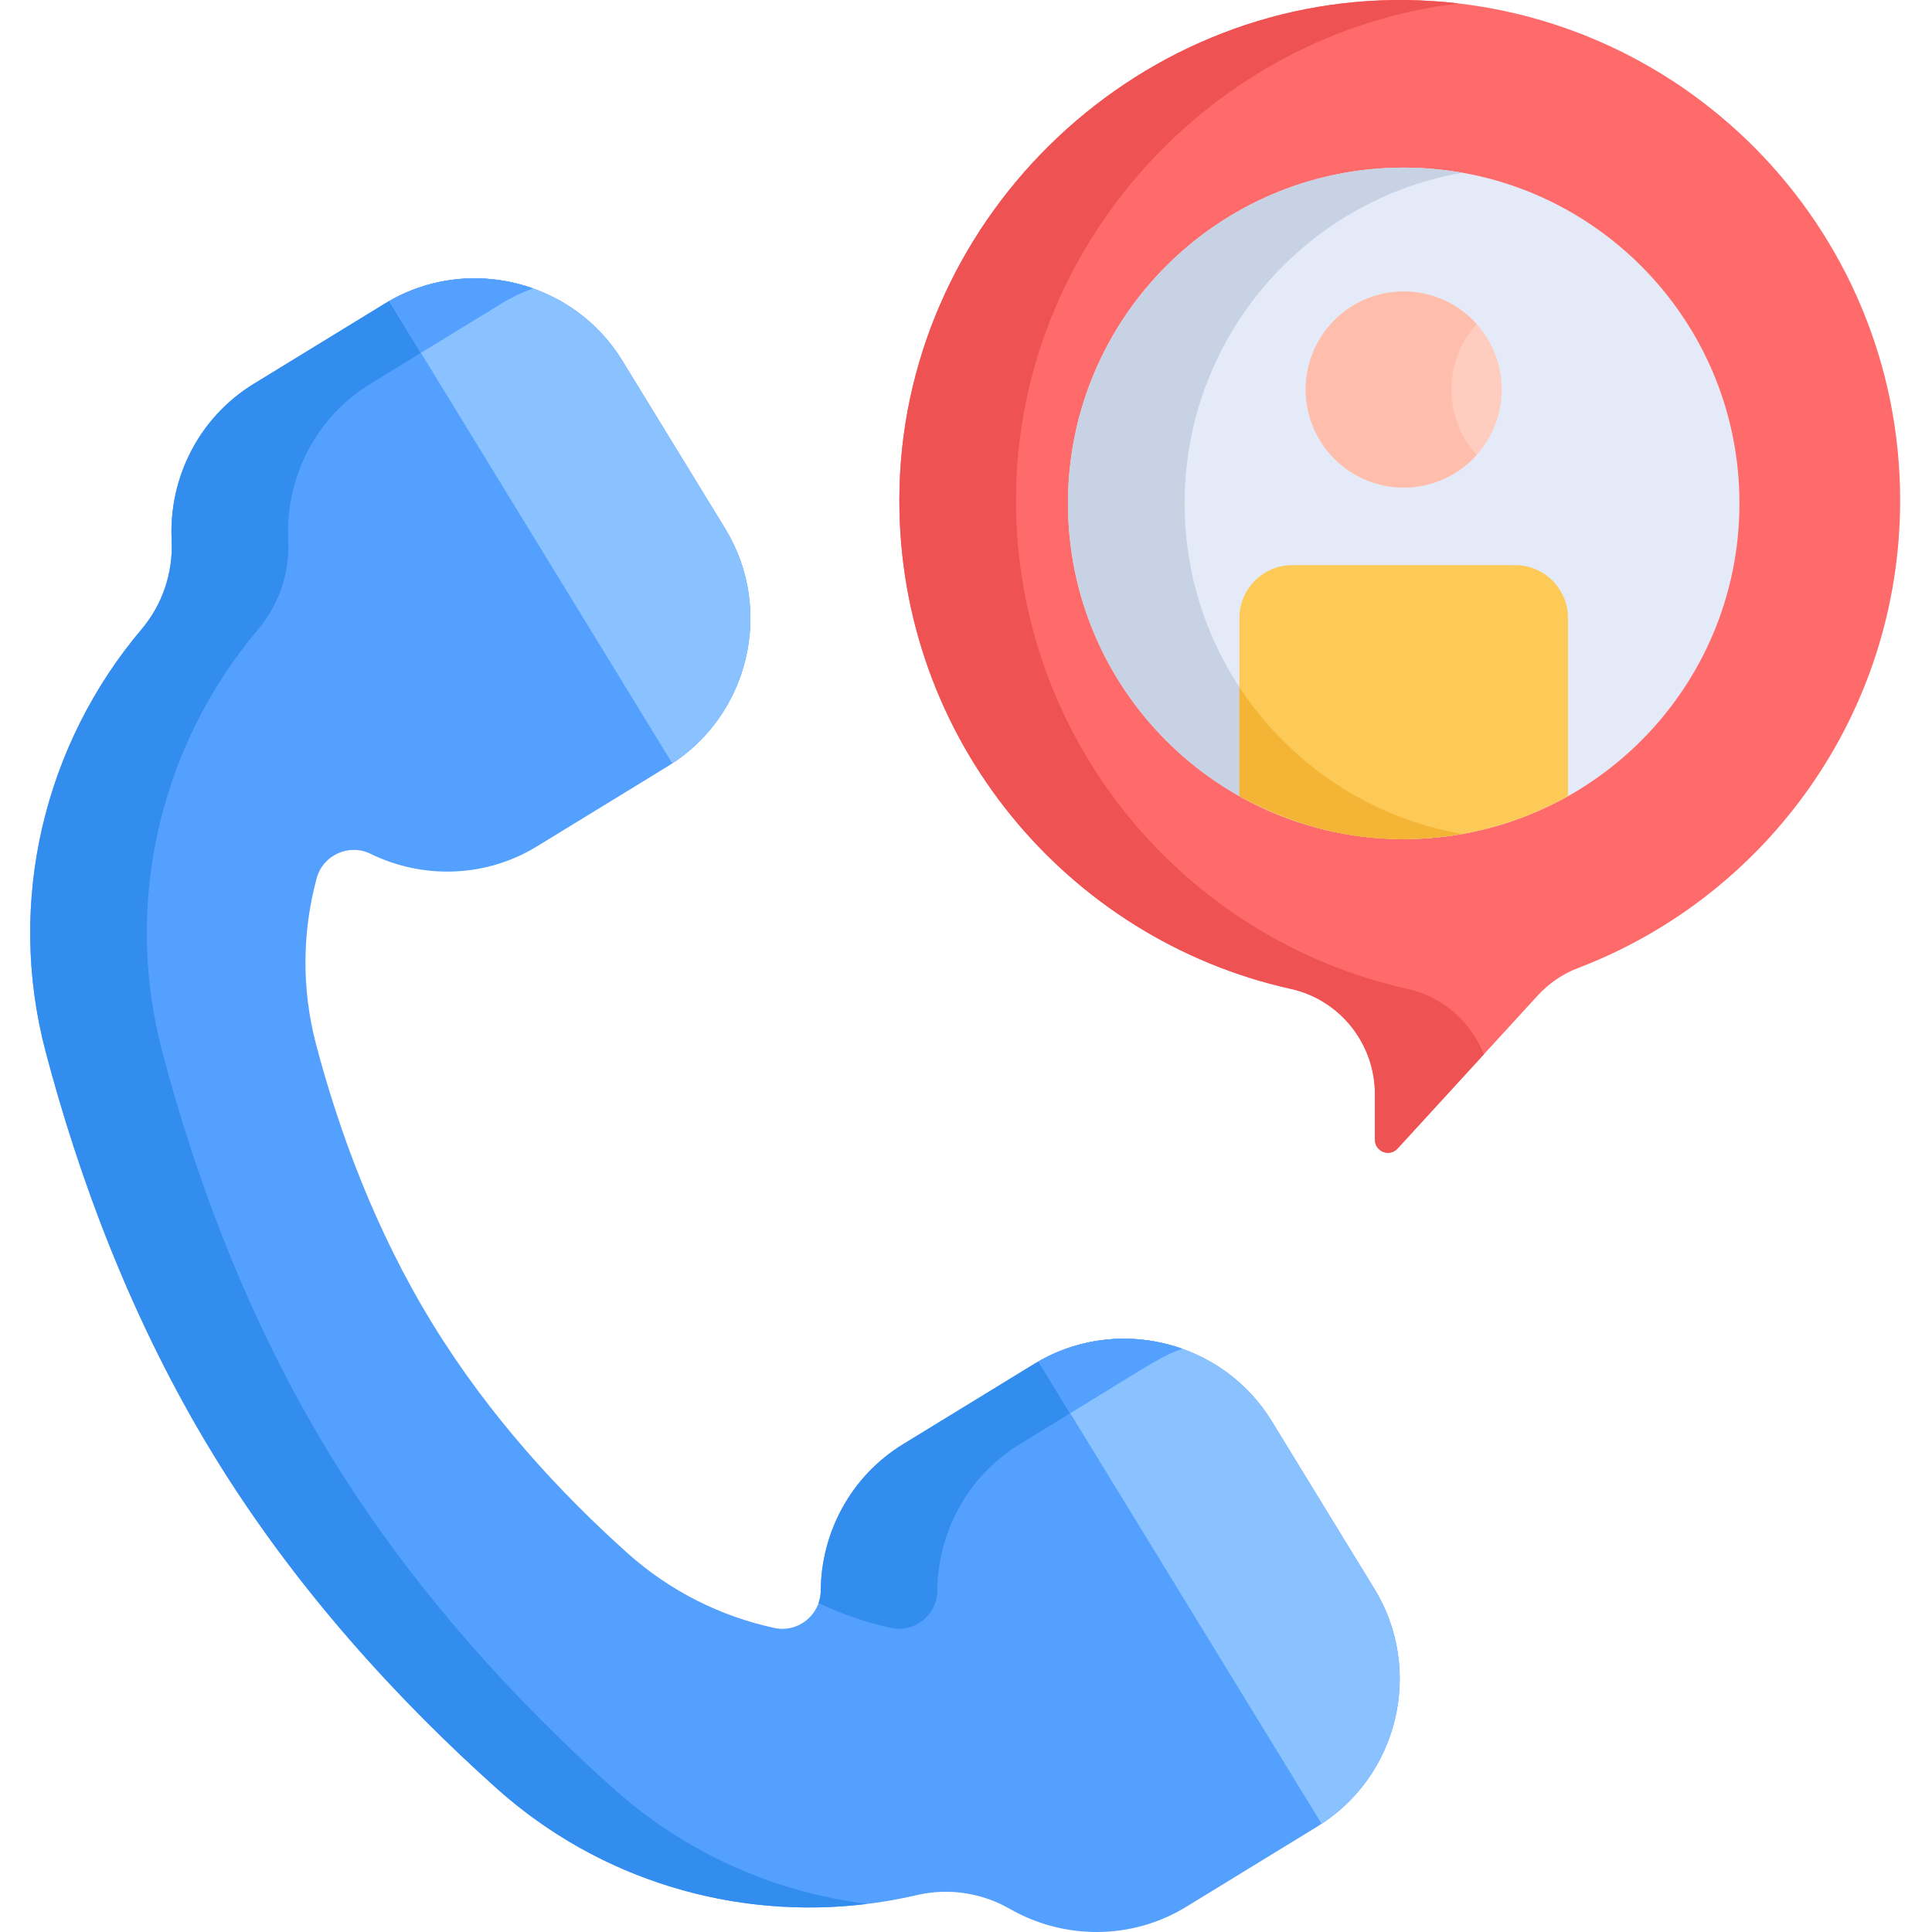 <svg height="512pt" viewBox="-8 0 512 512" width="512pt" xmlns="http://www.w3.org/2000/svg"><path d="m364.715.012c-73.074-.953-134.285 59.352-134.375 132.43-.074 63.398 44.336 116.434 103.746 129.621 13.055 2.898 22.289 14.562 22.289 27.934v12.059c0 3.145 3.867 4.648 5.992 2.328l37.07-40.484c2.957-3.23 6.602-5.773 10.695-7.332 49.938-19.02 85.426-67.344 85.426-123.961 0-72.645-58.422-131.648-130.844-132.594zm0 0" fill="#ff6b6b"/><path d="m364.996 262.062c-59.41-13.188-103.824-66.223-103.746-129.621.082-67.301 52.008-123.77 117.293-131.527-4.543-.535-9.156-.84-13.828-.902-73.074-.953-134.285 59.355-134.375 132.434-.074 63.395 44.336 116.434 103.746 129.617 13.055 2.898 22.289 14.562 22.289 27.938v12.059c0 3.141 3.867 4.645 5.992 2.324l22.871-24.977c-3.406-8.578-10.816-15.25-20.242-17.344zm0 0" fill="#ee5253"/><path d="m452.973 133.391c0 49.137-39.836 88.973-88.973 88.973s-88.973-39.836-88.973-88.973 39.836-88.973 88.973-88.973 88.973 39.836 88.973 88.973zm0 0" fill="#e4eaf8"/><path d="m305.934 133.391c0-43.863 31.75-80.289 73.52-87.605-5.023-.883-10.18-1.367-15.453-1.367-49.141 0-88.973 39.836-88.973 88.973s39.832 88.973 88.973 88.973c5.273 0 10.43-.484 15.453-1.367-41.77-7.316-73.52-43.742-73.52-87.605zm0 0" fill="#c7d2e5"/><path d="m389.969 103.223c0 14.344-11.625 25.973-25.969 25.973s-25.969-11.629-25.969-25.973 11.625-25.969 25.969-25.969 25.969 11.625 25.969 25.969zm0 0" fill="#ffcdbf"/><path d="m376.664 103.223c0-6.672 2.516-12.754 6.652-17.352-4.754-5.289-11.648-8.617-19.316-8.617-14.344 0-25.973 11.625-25.973 25.969s11.629 25.973 25.973 25.973c7.668 0 14.562-3.328 19.316-8.617-4.137-4.602-6.652-10.684-6.652-17.355zm0 0" fill="#ffbeab"/><path d="m393.562 149.773h-59.129c-7.688 0-13.977 6.289-13.977 13.977v47.223c12.875 7.242 27.719 11.391 43.539 11.391 15.824 0 30.668-4.148 43.543-11.391v-47.223c0-7.688-6.289-13.977-13.977-13.977zm0 0" fill="#feca57"/><path d="m379.453 220.996c-24.641-4.316-45.789-18.77-58.996-38.898v28.875c18.016 9.758 37.32 13.824 58.996 10.023zm0 0" fill="#f4b537"/><path d="m356.25 421.082-27.234-44.477c-13.152-21.48-41.484-28.289-62.965-15.141l-34.711 21.258c-13.961 8.547-21.723 23.508-21.836 38.832-.047 6.418-6.008 11.227-12.281 9.871-14.141-3.051-27.594-9.688-38.914-19.816-17.664-15.805-36.645-36.238-51.781-60.957-15.137-24.719-24.707-50.914-30.754-73.832-3.914-14.828-3.668-29.977.148-44.074 1.66-6.148 8.555-9.277 14.273-6.48 13.629 6.676 30.297 6.488 44.129-1.98l34.715-21.254c21.477-13.152 28.289-41.484 15.137-62.965l-27.23-44.477c-13.152-21.477-41.488-28.289-62.965-15.137l-34.711 21.254c-14.742 9.023-22.566 25.199-21.777 41.398.418 8.598-2.391 17.051-7.949 23.625-25.688 30.402-35.996 72.004-25.441 111.984 8.758 33.199 22.621 71.145 44.547 106.953 21.93 35.812 49.426 65.406 75.012 88.305 30.816 27.574 72.555 37.305 111.312 28.246 8.379-1.961 17.188-.621 24.652 3.66 14.074 8.066 32.035 8.449 46.773-.574l34.715-21.258c21.473-13.152 28.285-41.488 15.137-62.965zm0 0" fill="#54a0ff"/><path d="m208.938 424.812c6.152 2.977 12.594 5.191 19.191 6.613 6.273 1.355 12.234-3.449 12.281-9.867.113-15.328 7.875-30.289 21.836-38.836l34.711-21.254c2.695-1.652 5.5-2.988 8.371-4.02-12.605-4.477-27.051-3.469-39.277 4.02l-34.715 21.254c-13.961 8.547-21.723 23.508-21.832 38.836-.008 1.145-.215 2.238-.566 3.254zm0 0" fill="#338def"/><path d="m154.562 473.973c-25.586-22.898-53.082-52.492-75.008-88.305-21.926-35.809-35.789-73.754-44.551-106.953-10.551-39.98-.246-81.582 25.445-111.984 5.555-6.574 8.363-15.027 7.945-23.625-.785-16.199 7.039-32.375 21.777-41.398l34.715-21.254c2.695-1.652 5.5-2.988 8.371-4.02-12.605-4.477-27.055-3.469-39.281 4.02l-34.711 21.254c-14.738 9.023-22.566 25.199-21.777 41.398.418 8.598-2.391 17.051-7.949 23.625-25.688 30.402-35.992 72.004-25.441 111.984 8.758 33.199 22.621 71.145 44.551 106.953 21.926 35.812 49.422 65.406 75.008 88.305 27.363 24.484 63.336 34.887 98.188 30.57-24.43-3.047-47.996-13.316-67.281-30.57zm0 0" fill="#338def"/><path d="m329.016 376.605c-12.918-21.094-40.473-28.027-61.801-15.812l75.023 122.523c20.578-13.441 26.926-41.141 14.012-62.234zm0 0" fill="#8ac2ff"/><path d="m275.625 374.531c23.121-14.16 24.086-15.062 29.703-17.086-12.398-4.402-26.34-3.395-38.113 3.355zm0 0" fill="#54a0ff"/><path d="m170.164 202.301c20.578-13.441 26.93-41.141 14.012-62.234l-27.234-44.477c-12.914-21.094-40.473-28.027-61.801-15.809zm0 0" fill="#8ac2ff"/><path d="m103.551 93.516 21.336-13.062c2.695-1.652 5.5-2.988 8.371-4.02-8.047-2.859-17.094-3.523-25.887-1.469-4.297 1.008-8.41 2.629-12.227 4.82zm0 0" fill="#54a0ff"/></svg>